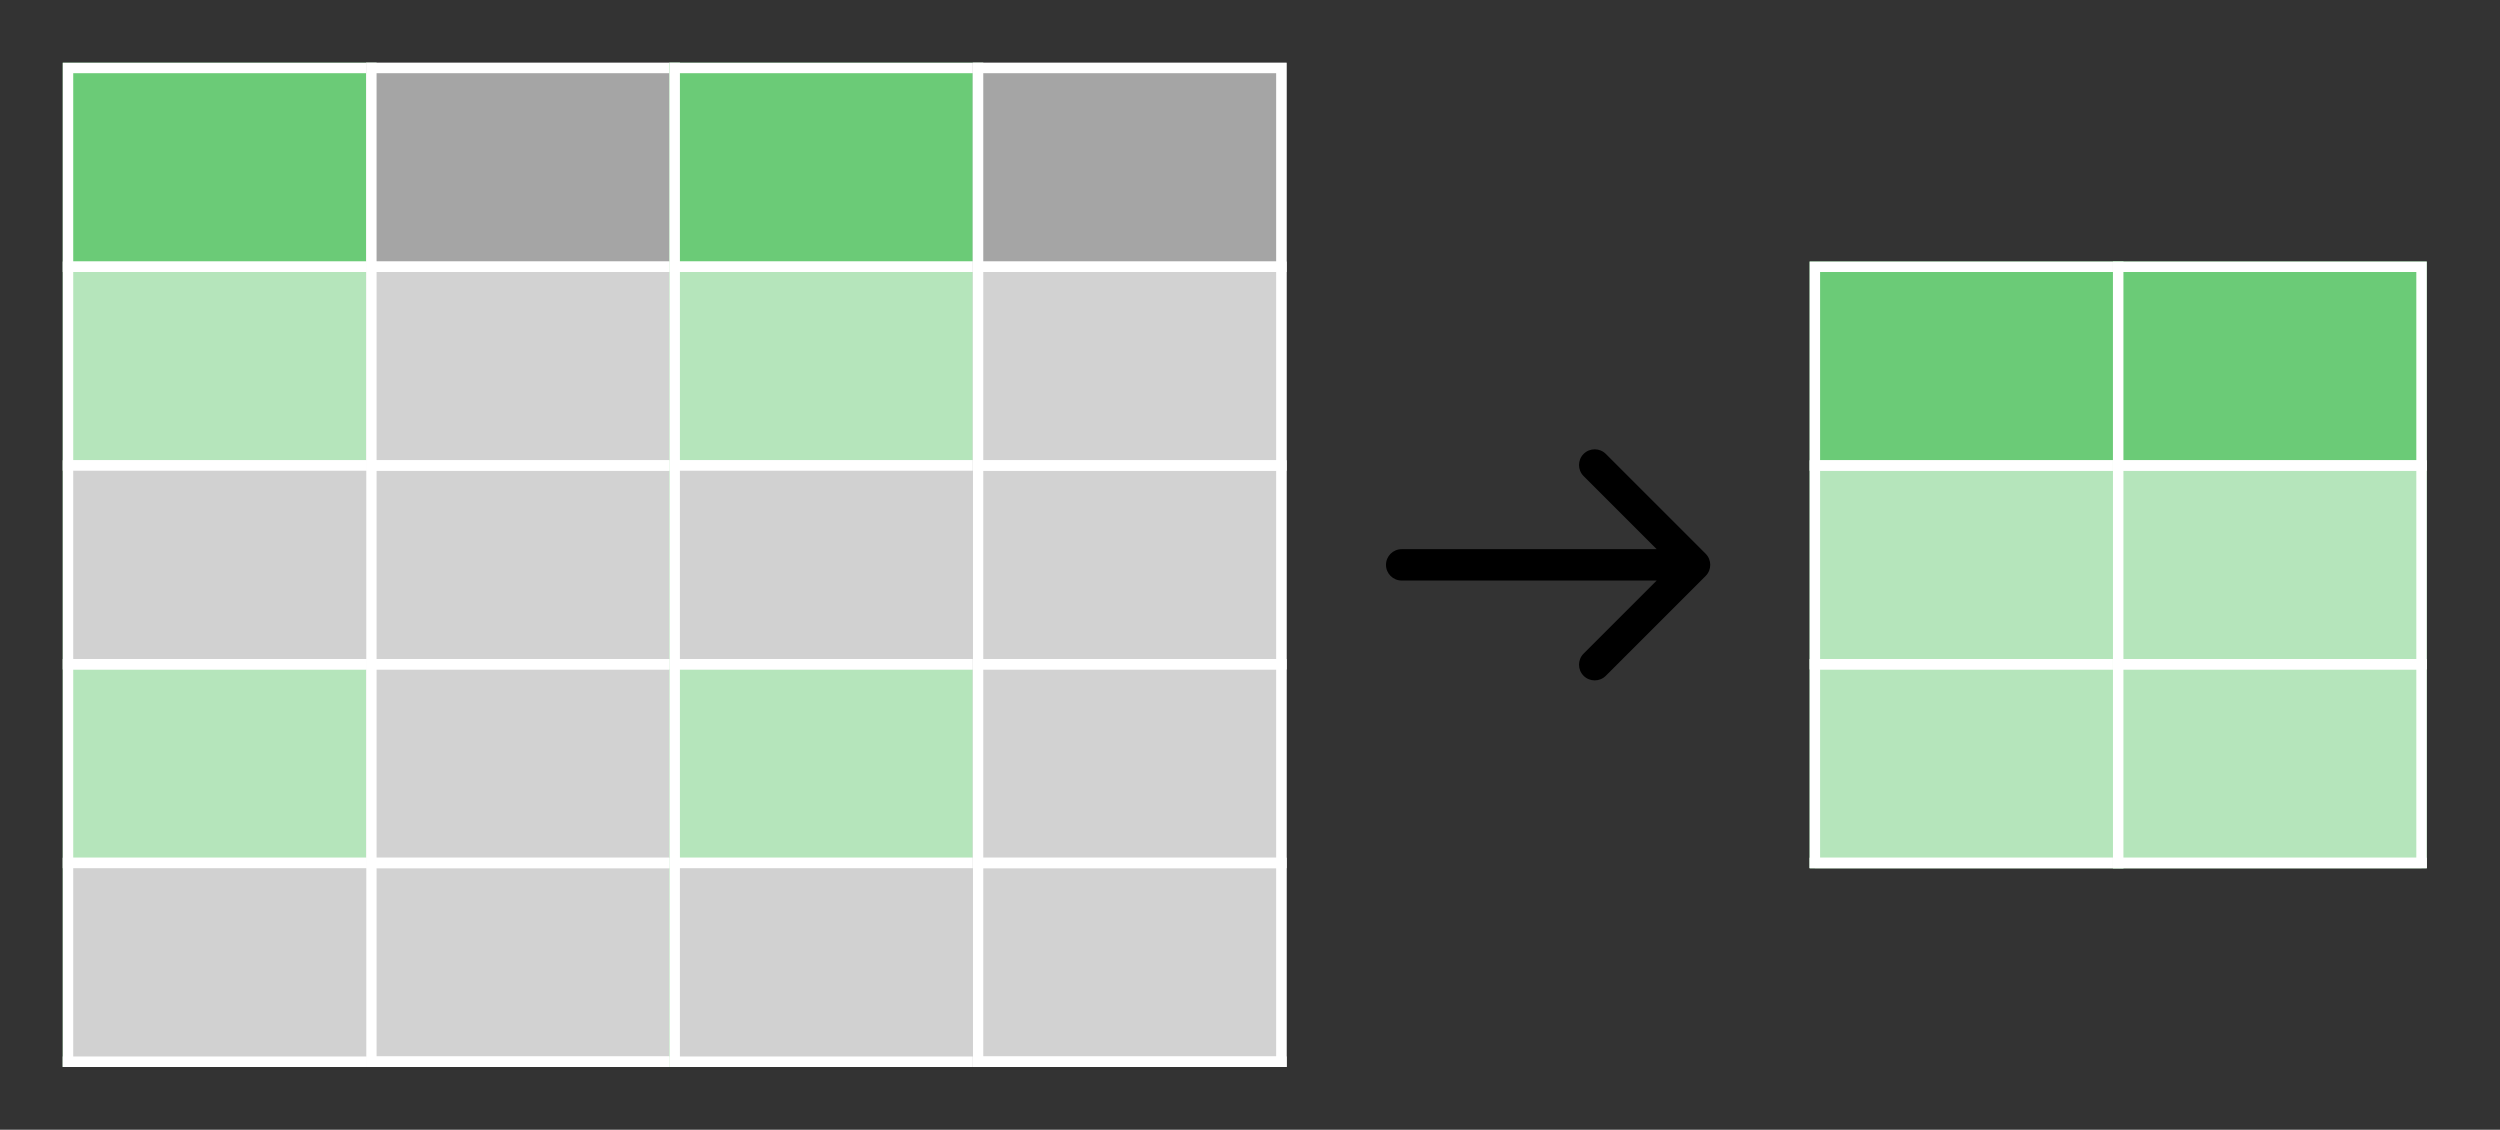 <svg width="239" height="108" viewBox="0 0 239 108" fill="none" xmlns="http://www.w3.org/2000/svg">
<rect x="0" y="0" width="239" height="108" fill="#333333" stroke="none"/>
<g clip-path="url(#clip0_40_910)">
<rect x="173" y="25" width="30" height="115" fill="#6BCB77"/>
<rect x="173.5" y="82.5" width="29" height="19" fill="white" fill-opacity="0.5" stroke="white"/>
<rect x="173.5" y="63.5" width="29" height="19" fill="white" fill-opacity="0.5" stroke="white"/>
<rect x="173.5" y="44.5" width="29" height="19" fill="white" fill-opacity="0.5" stroke="white"/>
<rect x="173.5" y="25.5" width="29" height="19" stroke="white"/>
<rect x="202" y="25" width="30" height="115" fill="#6BCB77"/>
<rect x="202.5" y="82.5" width="29" height="19" fill="white" fill-opacity="0.5" stroke="white"/>
<rect x="202.5" y="63.5" width="29" height="19" fill="white" fill-opacity="0.5" stroke="white"/>
<rect x="202.5" y="44.5" width="29" height="19" fill="white" fill-opacity="0.5" stroke="white"/>
<rect x="202.5" y="25.5" width="29" height="19" stroke="white"/>
</g>
<g clip-path="url(#clip1_40_910)">
<rect x="6" y="6" width="30" height="115" fill="#6BCB77"/>
<rect x="6.5" y="82.5" width="29" height="19" fill="white" stroke="white"/>
<rect x="6.5" y="101.5" width="29" height="19" fill="white" fill-opacity="0.5" stroke="white"/>
<rect x="6.5" y="63.5" width="29" height="19" fill="white" fill-opacity="0.5" stroke="white"/>
<rect x="6.5" y="44.5" width="29" height="19" fill="white" stroke="white"/>
<rect x="6.5" y="25.5" width="29" height="19" fill="white" fill-opacity="0.5" stroke="white"/>
<rect x="6.5" y="6.5" width="29" height="19" stroke="white"/>
<rect x="35" y="6" width="30" height="115" fill="#A5A5A5"/>
<rect x="35.5" y="82.5" width="29" height="19" fill="white" fill-opacity="0.5" stroke="white"/>
<rect x="35.5" y="101.5" width="29" height="19" fill="white" fill-opacity="0.5" stroke="white"/>
<rect x="35.5" y="63.5" width="29" height="19" fill="white" fill-opacity="0.5" stroke="white"/>
<rect x="35.5" y="44.5" width="29" height="19" fill="white" fill-opacity="0.5" stroke="white"/>
<rect x="35.5" y="25.5" width="29" height="19" fill="white" fill-opacity="0.5" stroke="white"/>
<rect x="35.5" y="6.5" width="29" height="19" stroke="white"/>
<rect x="64" y="6" width="30" height="115" fill="#6BCB77"/>
<rect x="64.5" y="82.5" width="29" height="19" fill="white" stroke="white"/>
<rect x="64.5" y="101.5" width="29" height="19" fill="white" fill-opacity="0.5" stroke="white"/>
<rect x="64.5" y="63.5" width="29" height="19" fill="white" fill-opacity="0.5" stroke="white"/>
<rect x="64.5" y="44.5" width="29" height="19" fill="white" stroke="white"/>
<rect x="64.5" y="25.5" width="29" height="19" fill="white" fill-opacity="0.5" stroke="white"/>
<rect x="64.5" y="6.5" width="29" height="19" stroke="white"/>
<rect x="93" y="6" width="30" height="115" fill="#A5A5A5"/>
<rect x="93.5" y="82.5" width="29" height="19" fill="white" fill-opacity="0.5" stroke="white"/>
<rect x="93.5" y="101.5" width="29" height="19" fill="white" fill-opacity="0.5" stroke="white"/>
<rect x="93.5" y="63.5" width="29" height="19" fill="white" fill-opacity="0.5" stroke="white"/>
<rect x="93.5" y="44.5" width="29" height="19" fill="white" fill-opacity="0.5" stroke="white"/>
<rect x="93.5" y="25.5" width="29" height="19" fill="white" fill-opacity="0.5" stroke="white"/>
<rect x="93.5" y="6.5" width="29" height="19" stroke="white"/>
<rect x="7" y="45" width="28" height="18" fill="#A5A5A5" fill-opacity="0.5"/>
<rect x="65" y="45" width="28" height="18" fill="#A5A5A5" fill-opacity="0.5"/>
<rect x="7" y="83" width="28" height="18" fill="#A5A5A5" fill-opacity="0.5"/>
<rect x="65" y="83" width="28" height="18" fill="#A5A5A5" fill-opacity="0.5"/>
</g>
<path d="M134 52.5C133.172 52.5 132.5 53.172 132.5 54C132.5 54.828 133.172 55.5 134 55.5V52.5ZM163.061 55.061C163.646 54.475 163.646 53.525 163.061 52.939L153.515 43.393C152.929 42.808 151.979 42.808 151.393 43.393C150.808 43.979 150.808 44.929 151.393 45.515L159.879 54L151.393 62.485C150.808 63.071 150.808 64.021 151.393 64.607C151.979 65.192 152.929 65.192 153.515 64.607L163.061 55.061ZM134 55.5H162V52.5H134V55.5Z" fill="black"/>
<defs>
<clipPath id="clip0_40_910">
<rect width="59" height="58" fill="white" transform="translate(173 25)"/>
</clipPath>
<clipPath id="clip1_40_910">
<rect width="117" height="96" fill="white" transform="translate(6 6)"/>
</clipPath>
</defs>
</svg>
